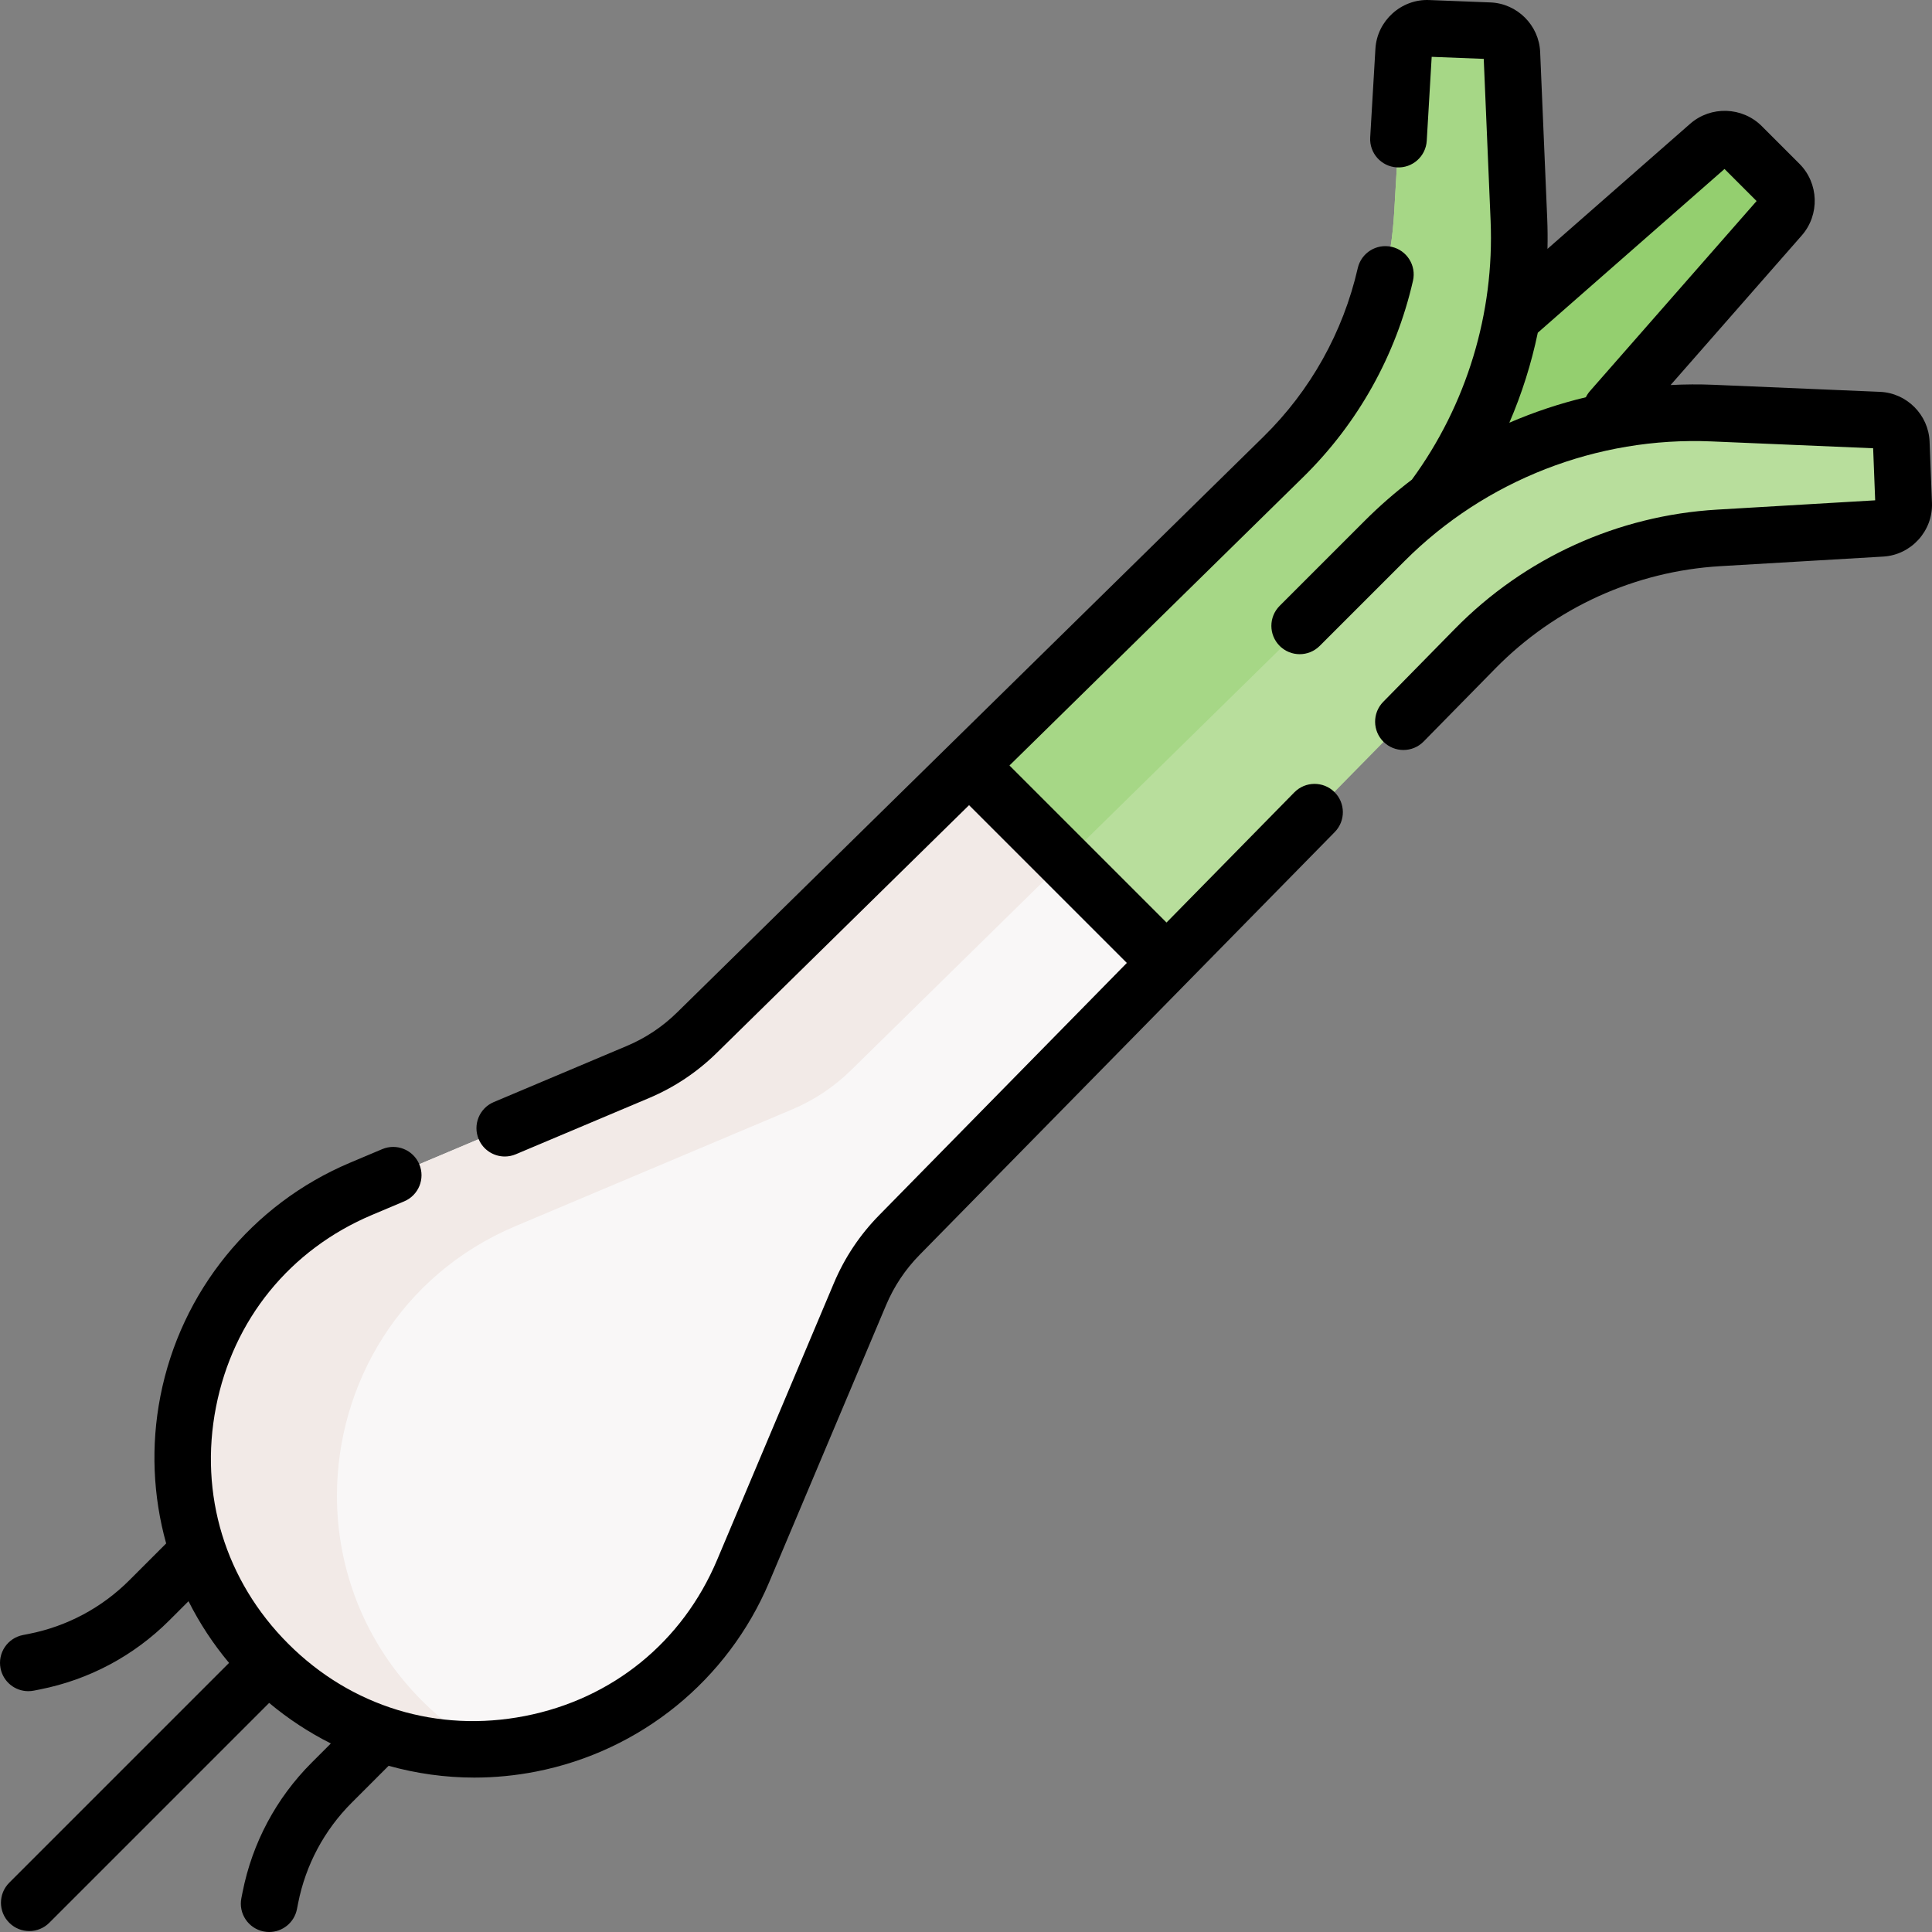 <svg id="Capa_1" enable-background="new 0 0 511.596 511.596" height="512" viewBox="0 0 511.596 511.596" width="512" xmlns="http://www.w3.org/2000/svg"><rect x="0" y="0" width="511.596" height="511.596" fill="#808080" stroke="none"/><g><g><path d="m284.873 193.545-28.214 9.105-72.12 70.81c-4.51 4.43-9.81 7.96-15.62 10.41l-73.3 30.92c-30.47 12.86-47.24 41.86-47.24 71.37 0 19.4 7.26 39.03 22.64 54.41 38.78 38.77 104.47 25.93 125.78-24.59l30.93-73.3c2.45-5.82 5.98-11.11 10.4-15.62l70.82-72.12 8.132-25.307z" fill="#f9f7f7"/><path d="m426.655 108.51 44.814-51.107c2.222-2.534 2.096-6.356-.286-8.739l-9.955-9.955c-2.383-2.383-6.205-2.508-8.739-.286l-51.107 44.814-59.898 54.292 31.489 30.562z" fill="#94cf6f"/><path d="m111.863 450.476c-15.38-15.38-22.64-35.01-22.64-54.41 0-29.51 16.77-58.51 47.24-71.37l73.3-30.92c5.81-2.45 11.11-5.98 15.62-10.41l74.431-73.079-14.941-16.741-28.214 9.105-72.12 70.81c-4.51 4.43-9.81 7.96-15.62 10.41l-73.3 30.92c-30.47 12.86-47.24 41.86-47.24 71.37 0 19.4 7.26 39.03 22.64 54.41 16.187 16.182 37.073 23.373 57.452 22.585-5.891-3.351-11.491-7.565-16.608-12.68z" fill="#f2eae7"/><g><g id="XMLID_222_"><g><path d="m379.318 132.28c21.21-15.83 47.37-24.02 74.15-22.89l44.05 1.86c3.23.14 5.81 2.73 5.94 5.96l.63 16.25c.13 3.37-2.46 6.24-5.83 6.43l-43.12 2.54c-24.4 1.44-47.4 11.89-64.52 29.33l-77.11 78.53-4.56 4.65-52.29-52.29 83.18-81.67c17.44-17.13 27.89-40.12 29.33-64.52l2.53-43.12c.2-3.37 3.06-5.97 6.44-5.84l16.25.64c3.22.12 5.82 2.71 5.95 5.93l1.87 44.06c1.14 26.78-7.06 52.94-22.89 74.15z" fill="#b8de9c"/></g></g></g><g><path d="m379.449 132.097c15.742-21.178 23.896-47.263 22.759-73.967l-1.87-44.06c-.13-3.22-2.73-5.81-5.95-5.93l-16.25-.64c-3.38-.13-6.24 2.47-6.44 5.84l-2.53 43.12c-1.44 24.4-11.89 47.39-29.33 64.52l-83.18 81.67 25.233 25.233z" fill="#a6d786"/></g></g><g><path d="m510.953 116.921c-.276-7.079-6.037-12.859-13.114-13.159l-44.055-1.867c-3.815-.161-7.621-.132-11.408.062l34.731-39.609c4.811-5.487 4.538-13.827-.623-18.987l-9.955-9.955c-5.16-5.16-13.5-5.433-18.987-.622l-37.769 33.118c.064-2.692.041-5.39-.073-8.09l-1.867-44.055c-.3-7.078-6.08-12.838-13.159-13.114l-16.247-.633c-7.377-.296-13.778 5.494-14.214 12.889l-1.382 23.496c-.244 4.135 2.911 7.684 7.046 7.927 4.124.252 7.684-2.912 7.927-7.046l1.308-22.228 13.784.537 1.817 42.862c1.038 24.492-6.367 48.792-20.842 68.557-4.378 3.329-8.553 6.959-12.48 10.887l-22.534 22.534c-2.929 2.929-2.929 7.678 0 10.606 2.929 2.929 7.678 2.929 10.606 0l22.537-22.533c21.373-21.373 50.957-32.886 81.149-31.617l42.862 1.817.537 13.784-41.854 2.463c-26.308 1.548-50.963 12.756-69.426 31.56l-18.988 19.337c-2.902 2.956-2.859 7.705.097 10.606 1.46 1.434 3.357 2.148 5.254 2.148 1.942 0 3.884-.75 5.352-2.246l18.988-19.338c15.851-16.144 37.019-25.766 59.604-27.095l43.121-2.537c7.396-.435 13.178-6.812 12.89-14.215zm-103.742-28.821 49.444-43.356 8.492 8.492-44.132 50.33c-.442.504-.795 1.052-1.079 1.625-6.94 1.663-13.72 3.923-20.261 6.747 3.311-7.67 5.833-15.662 7.536-23.838z"/><path d="m342.742 209.816-33.845 34.47-41.586-41.586 77.781-76.371c14.483-14.221 24.535-32.195 29.066-51.979.925-4.038-1.598-8.061-5.636-8.985s-8.06 1.599-8.985 5.636c-3.891 16.986-12.52 32.417-24.954 44.626l-155.304 152.486c-3.845 3.775-8.312 6.751-13.277 8.846l-35.25 14.872c-3.816 1.61-5.605 6.009-3.995 9.826 1.208 2.864 3.988 4.586 6.914 4.586.972 0 1.96-.19 2.912-.592l35.251-14.872c6.714-2.833 12.755-6.858 17.955-11.963l66.82-65.608 41.78 41.78-65.608 66.82c-5.106 5.201-9.131 11.242-11.963 17.956l-30.925 73.302c-9.172 21.741-27.714 36.807-50.872 41.334-23.159 4.526-46.009-2.445-62.694-19.13s-23.658-39.536-19.13-62.693c4.528-23.158 19.594-41.7 41.334-50.873l8.503-3.587c3.816-1.61 5.605-6.009 3.995-9.825s-6.008-5.607-9.825-3.995l-8.503 3.587c-26.029 10.981-44.805 34.089-50.226 61.814-2.574 13.162-1.961 26.493 1.524 39.004l-9.749 9.749c-7.286 7.286-16.479 12.194-26.585 14.195l-1.619.32c-4.063.804-6.706 4.75-5.902 8.813.707 3.572 3.841 6.046 7.349 6.046.483 0 .973-.047 1.464-.144l1.62-.32c13.032-2.58 24.885-8.91 34.279-18.304l5.059-5.057c2.913 5.792 6.502 11.279 10.739 16.337l-58.206 58.206c-2.929 2.929-2.929 7.678 0 10.606 1.464 1.464 3.384 2.197 5.303 2.197s3.839-.732 5.303-2.197l58.215-58.215c5.059 4.237 10.546 7.823 16.339 10.736l-5.07 5.07c-9.394 9.394-15.723 21.248-18.304 34.28l-.32 1.619c-.804 4.063 1.838 8.009 5.901 8.813.492.097.981.144 1.464.144 3.508 0 6.642-2.474 7.349-6.045l.32-1.618c2.001-10.107 6.91-19.301 14.195-26.586l9.764-9.764c7.345 2.045 14.966 3.122 22.676 3.122 5.42 0 10.882-.521 16.314-1.583 27.725-5.421 50.833-24.197 61.813-50.225l30.925-73.303c2.094-4.964 5.07-9.431 8.846-13.277l109.962-111.993c2.902-2.956 2.858-7.704-.097-10.606-2.952-2.901-7.701-2.858-10.604.098z"/></g></g></svg>